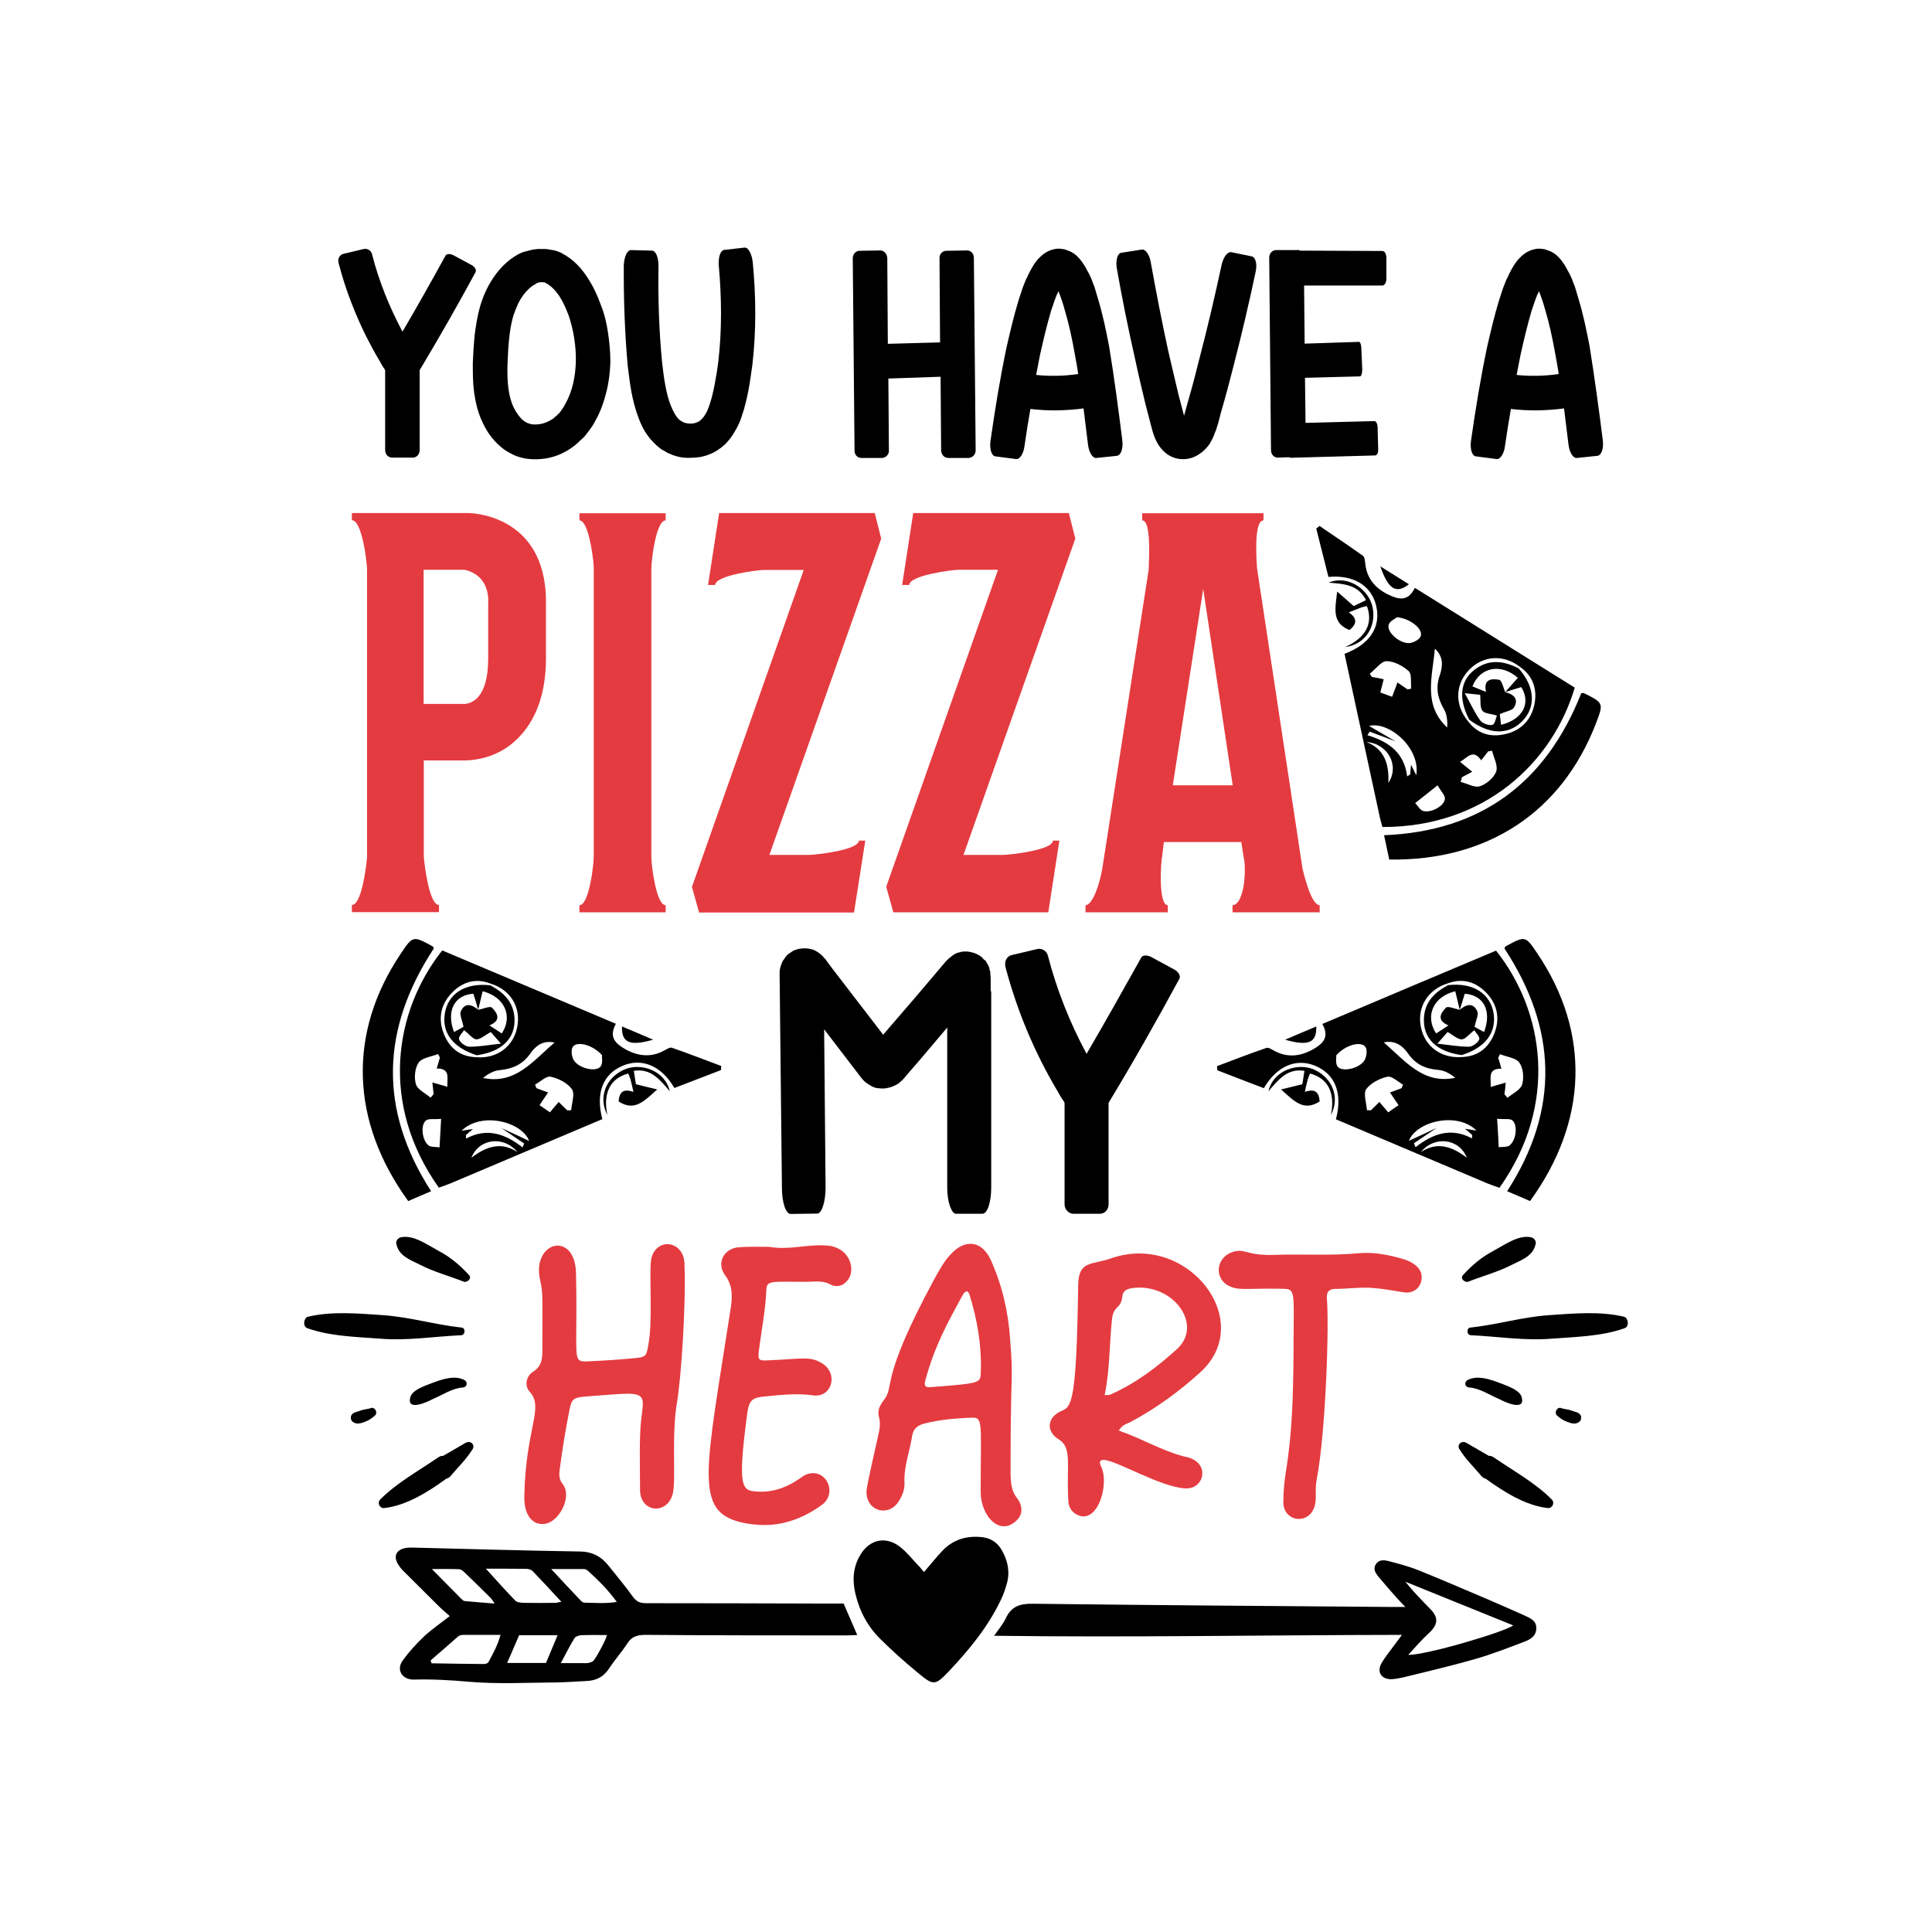 <?xml version="1.0" encoding="utf-8"?>
<!-- Generator: Adobe Illustrator 22.0.0, SVG Export Plug-In . SVG Version: 6.00 Build 0)  -->
<svg version="1.1" id="Layer_1" xmlns="http://www.w3.org/2000/svg" xmlns:xlink="http://www.w3.org/1999/xlink" x="0px" y="0px"
	 viewBox="0 0 1080 1080" style="enable-background:new 0 0 1080 1080;" xml:space="preserve">
<style type="text/css">
	.st0{fill:#E43B40;}
</style>
<g>
	<g>
		<g>
			<path d="M554.1,554.1v109.8c0,8-2.1,14.6-4.9,14.6h-14.8c-2.5,0-4.9-6.6-4.9-14.6v-89.5l-15.4,18.2l-6.6,7.6
				c-1.3,1.5-2.5,3.2-4,4.4c-1.5,1.5-3,2.1-4.4,2.7c-1.5,0.6-2.5,0.8-4.2,1.1c-1.7,0.2-3.6,0-5.1-0.2c-1.3-0.4-2.5-0.8-4-1.9
				c-1.5-0.8-2.8-1.9-4.2-3.6l-20.9-27.3l0.8,88.4c0,8-2.1,14.6-4.7,14.6l-14.8,0.2c-2.8,0-4.9-6.6-4.9-14.6l-1.3-120
				c0-3.2,1.1-5.1,1.7-6.8c0.6-0.6,1.1-1.5,1.5-2.1l1.3-1.5c0.8-0.6,1.9-1.3,2.5-1.7c0.2-0.2,0.4-0.2,0.6-0.4
				c0.4-0.2,0.8-0.4,1.5-0.6c1.1-0.4,2.1-0.6,2.5-0.6c1.7-0.2,4-0.4,7.2,0.6c1.5,0.6,3.4,1.7,5.5,3.8l0.6,0.8l0.8,0.8l1.5,2.1l3,4
				l27.7,36l18.6-21.6l16.1-19c1.5-1.7,2.8-2.7,4-3.6s2.3-1.5,3.4-1.7l0.8-0.2c0.2,0,0.4,0,0.6-0.2l1.5-0.2c0.6,0,1.7,0,2.3,0
				l0.8,0.2c0.4,0,0.6,0,1.1,0.2c1.1,0.2,3,0.8,3.6,1.3c1.3,0.6,2.3,1.3,3.4,2.7l1.1,0.8l0.8,1.5c0.2,0.2,0.6,0.8,0.8,1.5l0.4,0.8
				c0,0.4,0.2,0.8,0.2,1.3l0.4,1.1c0,0.4,0,0.8,0,1.3c0.2,1.1,0.2,2.1,0.2,3.2V554.1z"/>
			<path d="M659.3,547.1c-12.7,23.5-25.8,46.6-39.6,69.4v56.7c0,3-2.1,5.3-4.9,5.3H600c-2.5,0-4.9-2.3-4.9-5.3v-56.7l-0.6-1.1
				l-1.3-1.9l-2.3-4c-12.7-21.4-22.4-44.6-28.8-68.8c-0.8-3.2,0.6-6.1,3.4-6.8l14.4-3.4c2.5-0.6,5.3,1.1,5.9,3.8
				c4.9,19,12.3,37.5,21.6,54.8c10.4-17.8,20.5-35.8,30.5-53.7c0.6-1.5,3.2-1.7,5.7-0.4l12.9,7C658.9,543.3,660.1,545.7,659.3,547.1
				z"/>
		</g>
	</g>
	<g>
		<g>
			<path class="st0" d="M305.2,336.4V368c0,20.1-5.8,35.3-16.5,45.5c-11.6,11.2-25.9,11.6-29.5,11.6h-22.3v53.6
				c0.4,5.4,3.1,27.2,8.5,27.2v4h-48.7v-4c5.4,0,8-21,8.5-26.8V318.5c0-3.6-2.7-27.7-8.5-27.7v-4h65.2
				C261.9,286.8,305.2,286.8,305.2,336.4z M273,336.4c0-13.4-8.9-17-13.4-17.9h-22.8v75h23.2c3.6-0.4,12.9-3.1,12.9-25.4V336.4z"/>
			<path class="st0" d="M323.9,510v-4c5.4,0,8-22.3,8-27.2v-162c-0.4-6.7-3.1-25.9-8-25.9v-4h48.2v4c-5.4,0-8,22.3-8,27.2v160.7
				c0,4.9,2.7,27.2,8,27.2v4H323.9z"/>
			<path class="st0" d="M399.8,327h-4l6.2-40.2h87l3.6,14.3l-62.5,176.8H452c4,0,28.1-2.7,28.1-8h3.6l-6.3,40.2h-86.6l-4-14.3
				l62.5-177.2h-21.9C423.9,318.5,399.8,321.6,399.8,327z"/>
			<path class="st0" d="M508.3,327h-4l6.2-40.2h87l3.6,14.3l-62.5,176.8h21.9c4,0,28.1-2.7,28.1-8h3.6L586,510h-86.6l-4-14.3
				l62.5-177.2H536C532.4,318.5,508.3,321.6,508.3,327z"/>
			<path class="st0" d="M737.7,506v4h-48.7v-4c4.9,0,7.6-12.5,6.7-24.1c-0.4-1.8-1.8-11.2-1.8-11.2h-43.3l-0.9,7.6
				c-0.9,4-2.2,27.7,3.1,27.7v4h-46v-4c4,0,8-12.1,9.4-20.5l25.9-166.9c0-3.6,1.8-27.7-3.6-27.7v-4h67.8v4c-5.4,0-4,21-3.6,26.8
				l25.4,167.8C730.1,493.9,733.7,506,737.7,506z M689.1,439l-16.5-109.8l-17,109.8H689.1z"/>
		</g>
	</g>
	<g>
		<path d="M265.8,152.2c-10,18.5-20.4,36.7-31.2,54.7v44.7c0,2.3-1.7,4.2-3.8,4.2h-11.7c-2,0-3.8-1.8-3.8-4.2v-44.7l-0.5-0.8l-1-1.5
			l-1.8-3.2c-10-16.8-17.7-35.2-22.7-54.2c-0.7-2.5,0.5-4.8,2.7-5.3l11.3-2.7c2-0.5,4.2,0.8,4.7,3c3.8,15,9.7,29.5,17,43.2
			c8.2-14,16.2-28.2,24-42.4c0.5-1.2,2.5-1.3,4.5-0.3l10.2,5.5C265.5,149.2,266.5,151,265.8,152.2z"/>
		<path d="M339.9,186.1c0.8,5.3,1.3,10.7,1.3,16.4c-0.2,5.5-0.8,11-2.2,16.5s-3.2,11-6.2,16.2c-1.3,2.7-3.2,5.2-5.2,7.7
			c-0.8,1.2-2,2.3-3.2,3.3l-1.8,1.7l-1.8,1.5c-5.3,4-11.5,6.7-18.5,7.2c-3.3,0.3-7,0.2-10.5-0.7c-3.5-0.8-6.8-2.5-9.8-4.5
			c-5.8-4.2-9.7-9.7-12.2-15.2c-2.7-5.5-4-11.5-4.8-17c-0.7-5.5-0.7-11-0.7-16.2c0.2-5.2,0.5-10.2,1-15.5c0.7-5.2,1.5-10.7,3-16
			c0.8-2.7,1.8-5.5,3-8.2c1.2-2.7,2.7-5.3,4.3-7.8c3.5-5.2,7.8-9.8,13.8-13.2c1.8-1,3.7-1.7,5.5-2c0.3-0.2,0.7-0.2,1-0.3
			c1.8-0.5,3.3-0.7,4.7-0.8c0.8,0,1.3,0,2,0h1.8c0.7,0,1.5,0,2.3,0.2c0.3,0,0.7,0.2,1,0.2c2,0.2,4.5,0.8,6.8,2.2
			c6.2,3.3,10.5,8.2,13.8,13.2c3.3,5,5.7,10.2,7.5,15.3C337.9,175.4,339.1,180.7,339.9,186.1z M321.9,202.1c0.2-8.5-1.3-17.7-4-25.7
			c-1.5-4-3.2-7.8-5.3-11c-2.2-3.2-4.7-5.7-7.2-7c-0.3-0.2-0.5-0.3-0.8-0.5c-1.7-0.3-3.2-0.2-4.3,0.3c-0.5,0.3-0.8,0.5-1.3,0.8
			c-2.5,1.3-5.2,4-7.2,7c-1,1.5-2,3.2-2.7,5c-0.8,1.7-1.5,3.7-2.2,5.7c-2.3,8-2.8,17.2-3.2,26.7c-0.3,9.2,0.3,17.9,3.5,24.5
			c1.7,3.3,3.7,6,5.8,7.5c2.2,1.5,4.7,2.2,7.7,1.8c3-0.2,6-1.5,8.7-3.3l0.8-0.8l1-0.8c0.5-0.5,1.2-1.2,1.8-1.8c1-1.5,2.2-3,3-4.7
			C319.9,219.1,321.7,210.4,321.9,202.1z"/>
		<path d="M420.8,146.7c1.8,18.9,2,37.9-0.2,57.1c-0.7,4.8-1.3,9.7-2.2,14.3c-1,4.8-2,9.7-3.8,14.7c-0.8,2.7-2,5.2-3.5,7.8
			c-1.5,2.7-3.3,5.3-5.8,7.8c-2.5,2.3-5.7,4.5-9,5.7c-3.3,1.3-6.7,1.8-10.2,1.8c-3.3,0.2-6.7-0.3-10-1.5c-0.8-0.3-1.5-0.7-2.3-1
			c-0.8-0.3-1.7-0.8-2.3-1.3c-1.7-0.7-3-1.8-4.3-3c-0.7-0.5-1.2-1.2-1.8-1.7c-0.5-0.7-1.2-1.2-1.7-1.8c-1-1.3-2-2.5-2.8-3.8
			c-1.7-2.7-2.8-5.2-3.8-7.8c-4-10.3-5-20-6.2-29.5c-1.7-18.9-2.3-37.5-2.2-56.2c0.2-4.8,2-8.7,4.2-8.5l11.5,0.3
			c2.2,0,3.7,3.8,3.7,8.5c-0.3,18,0.3,36.2,2,53.9c1,8.8,2.2,17.7,5,24.5c1.3,3.3,3,6.2,4.7,7.7c0.5,0.2,0.8,0.7,1.3,0.8
			c0.3,0.2,0.5,0.3,0.8,0.5c0.2,0,0.5,0.2,0.7,0.3c1,0.3,2.3,0.5,3.5,0.5c1.3,0,2.5-0.3,3.5-0.7c0.8-0.3,1.7-0.8,2.5-1.7
			c1.7-1.5,3.3-4.3,4.5-8c1.2-3.5,2.2-7.7,3-12c0.8-4.2,1.5-8.5,2-12.8c2-17.5,1.8-35.4,0.2-53.2c-0.3-4.5,0.8-8.3,3-8.7l11.5-1.3
			C418.2,138.2,420.3,141.8,420.8,146.7z"/>
		<path d="M544.4,144.2l1,107.6c0,2.2-1.7,4-3.8,4.2h-11.5c-2.2,0-3.8-1.8-4-4l-0.3-41.4l-29.2,1l0.3,40.2c0.2,2.2-1.7,4-3.7,4.2
			h-11.7c-2.2,0-3.8-1.8-3.8-4l-1-107.6c0-2.3,1.7-4.2,3.8-4.2l11.5-0.2c2.2,0,3.8,1.8,4,4.2l0.3,48l29.2-0.8l-0.3-47
			c-0.2-2.3,1.7-4.2,3.7-4.2l11.7-0.2C542.8,140,544.4,141.8,544.4,144.2z"/>
		<path d="M627.4,246.3c0.5,4.5-0.8,8.2-3,8.5l-11.5,1.2c-2,0.3-4.2-3-4.7-7.5c-0.8-6.7-1.7-13.5-2.5-20.2
			c-9.8,1.3-19.9,1.5-29.7,0.3c-1.2,6.8-2.3,13.7-3.3,20.7c-0.5,4.3-2.7,7.7-4.8,7.3l-11.5-1.5c-2.2-0.3-3.3-4.2-2.7-8.7
			c2.5-17.4,5.3-34.9,9-52.4c2-8.7,4-17.3,6.7-26.2c0.7-2.2,1.5-4.5,2.2-6.7c0.5-1.2,0.8-2.3,1.3-3.3c0.3-0.7,0.5-1.2,0.7-1.8
			l0.5-0.8l0.5-1.2c1.8-3.8,4-7.7,6.8-10.3c2.8-2.8,6-4.3,9.7-4.7c0.8,0,1.8,0,2.7,0.2c1,0,1.8,0.3,2.7,0.7c1.7,0.5,3.2,1.3,4.7,2.5
			c2.8,2.3,5.2,6,7.2,10c0.2,0.3,0.5,0.8,0.7,1.3c0.2,0.5,0.5,1.2,0.7,1.5l0.7,1.8c0.5,1.2,0.8,2.3,1.3,3.3c0.7,2.3,1.3,4.5,2,6.8
			c2.7,8.8,4.5,17.7,6.2,26.5C622.9,211.2,625.2,228.8,627.4,246.3z M602.7,209.1c-0.5-4-1.3-7.8-2-11.8c-1.5-8.5-3.3-16.8-5.7-24.7
			c-0.5-2-1.2-4-1.8-5.8c-0.3-0.8-0.7-1.8-1-2.7l-0.5-1.3l-0.2,0.3l-0.2,0.7c-0.2,0.3-0.5,0.8-0.7,1.3c-0.3,0.8-0.7,1.8-1,2.7
			c-0.7,2-1.3,3.8-2,5.8c-2.3,7.8-4.3,16.2-6.2,24.7c-0.7,3.7-1.5,7.5-2.2,11.3C587,210.4,595,210.2,602.7,209.1z"/>
		<path d="M701.9,152c-3.7,17.5-7.8,35-12.3,52.4c-2.2,8.7-4.5,17.4-7,25.9l-1.7,6.5l-0.7,2.2c-0.3,1.2-0.7,2.2-1.2,3.2
			c-0.7,2.2-1.7,4-2.7,5.8c-2.3,3.3-5.2,5.8-8.5,7.3c-3.3,1.5-7.2,1.8-10.7,0.8c-3.5-1-6.2-3-8.5-6c-2.2-2.8-3.8-6.8-4.8-10.8
			l-3.5-13.5c-2-8.3-4-16.7-5.8-25.2c-3.8-16.7-7.2-33.7-10.2-50.6c-0.7-4.5,0.3-8.3,2.5-8.7l11.5-1.8c2-0.3,4.3,2.8,5,7.2
			c3,16.7,6.2,33.2,9.8,49.7c2,8.3,3.8,16.5,5.8,24.7l3,11.3l2-7.3c2.5-8.5,4.7-17,6.8-25.5c4.5-17.2,8.5-34.4,12.2-51.6
			c1-4.3,3.3-7.5,5.5-7l11.3,2.3C701.9,143.8,702.9,147.7,701.9,152z"/>
		<path d="M775,144.2v11.7c0,2-1,3.7-2.3,3.7H729l0.3,32.5l30.4-1c0.7,0,1.3,1.7,1.3,3.8l0.5,11.7c0,2-0.5,3.8-1.3,3.8l-30.7,0.8
			l0.3,25.2l38.5-1c1,0,1.8,1.7,1.8,3.7l0.3,11.7c0.2,2.2-0.7,3.8-1.7,3.8l-47.2,1.3c-0.2,0-0.5,0-0.7-0.3l-6.5,0.2
			c-2.2,0-3.8-1.8-3.8-4.2l-1-107.6c0-2.3,1.7-4.2,3.8-4.2H725c0.7-0.2,1.2,0,1.8,0.3l46,0.2C774,140.3,775,142,775,144.2z"/>
		<path d="M896,246.3c0.5,4.5-0.8,8.2-3,8.5l-11.5,1.2c-2,0.3-4.2-3-4.7-7.5c-0.8-6.7-1.7-13.5-2.5-20.2c-9.8,1.3-19.9,1.5-29.7,0.3
			c-1.2,6.8-2.3,13.7-3.3,20.7c-0.5,4.3-2.7,7.7-4.8,7.3l-11.5-1.5c-2.2-0.3-3.3-4.2-2.7-8.7c2.5-17.4,5.3-34.9,9-52.4
			c2-8.7,4-17.3,6.7-26.2c0.7-2.2,1.5-4.5,2.2-6.7c0.5-1.2,0.8-2.3,1.3-3.3c0.3-0.7,0.5-1.2,0.7-1.8l0.5-0.8l0.5-1.2
			c1.8-3.8,4-7.7,6.8-10.3c2.8-2.8,6-4.3,9.7-4.7c0.8,0,1.8,0,2.7,0.2c1,0,1.8,0.3,2.7,0.7c1.7,0.5,3.2,1.3,4.7,2.5
			c2.8,2.3,5.2,6,7.2,10c0.2,0.3,0.5,0.8,0.7,1.3c0.2,0.5,0.5,1.2,0.7,1.5l0.7,1.8c0.5,1.2,0.8,2.3,1.3,3.3c0.7,2.3,1.3,4.5,2,6.8
			c2.7,8.8,4.5,17.7,6.2,26.5C891.4,211.2,893.8,228.8,896,246.3z M871.3,209.1c-0.5-4-1.3-7.8-2-11.8c-1.5-8.5-3.3-16.8-5.7-24.7
			c-0.5-2-1.2-4-1.8-5.8c-0.3-0.8-0.7-1.8-1-2.7l-0.5-1.3l-0.2,0.3l-0.2,0.7c-0.2,0.3-0.5,0.8-0.7,1.3c-0.3,0.8-0.7,1.8-1,2.7
			c-0.7,2-1.3,3.8-2,5.8c-2.3,7.8-4.3,16.2-6.2,24.7c-0.7,3.7-1.5,7.5-2.2,11.3C855.6,210.4,863.6,210.2,871.3,209.1z"/>
	</g>
	<g>
		<path d="M772.8,462.3c-0.7-2.5-1.4-4.8-1.8-7c-6.5-30-12.9-59.9-19.4-89.8c14-5.3,20.3-14.7,17.8-26.4
			c-2.5-11.5-12.4-17.9-26.8-16.6c-2.2-8.9-4.5-18-6.8-27c0.6-0.5,1.2-1,1.8-1.5c8.1,5.5,16.3,11,24.3,16.7c1,0.7,1.1,2.9,1.3,4.5
			c0.9,8.2,5.6,13.6,12.7,17.1c5.7,2.8,11.2,4.3,15-3.7c30.1,18.8,59.8,37.3,89.4,55.8C867.9,426.1,830.1,462.4,772.8,462.3z
			 M788.8,427.5c0.8,1.7,1.7,3.4,2.9,5.9c2.5-15.3-15.3-30.4-26.4-27.6c4.8,2.8,9.8,5.7,14.8,8.6c-4.8-1.8-9.6-3.6-14.4-5.4
			c-0.4,0.7-0.9,1.3-1.3,2c11.6,3.5,20.6,9.6,22.2,23c0.6-0.4,1.1-0.7,1.7-1.1C788.4,431.1,788.6,429.3,788.8,427.5z M849.7,372.8
			c-9.3-7.2-20.9-6.4-28.7,1.9c-7.6,8.1-7.8,19.4-0.5,28.3c5.3,7.1,12.4,9.3,20.8,7.4c9.1-2,14.7-8,16.5-16.9
			C859.4,385.3,857,377.9,849.7,372.8z M817.2,434.5c-0.2,0.9-0.4,1.7-0.7,2.6c3.7,0.9,7.8,3.4,10.8,2.4c3.7-1.2,7.9-4.8,9.1-8.3
			c1.1-3.2-1.4-7.6-2.3-11.5c-0.7,0.1-1.5,0.2-2.2,0.3c-1.2,1.6-2.5,3.2-3.9,5c-4.5-6.5-7.6-1.6-11.8,0.9c2.4,2,4.3,3.5,6.8,5.5
			C820.7,432.6,819,433.5,817.2,434.5z M765.7,376.6c0.4,0.6,0.8,1.2,1.2,1.8c2.2,0.4,4.4,0.8,6.6,1.3c-0.6,2.4-1.2,4.6-1.9,7.4
			c2.3,0.8,4.3,1.6,6.6,2.4c1.1-2.9,2-5.3,3-8c2.1,1.5,3.9,2.7,5.7,3.9c0.7-0.2,1.4-0.3,2-0.5c-0.4-3.3,0.4-8-1.4-9.7
			c-3.3-3-8.2-5.6-12.5-5.6C772,369.7,768.9,374.2,765.7,376.6z M781,345c-0.9,0.8-4.1,2.1-4.7,4.2c-1.3,3.9,5.6,10.3,11.2,10.3
			c2.3,0,6-1.9,6.7-3.9C795.6,351.8,788.8,345.9,781,345z M802.1,362.6c-1.4,15.8-6.7,31.5,6.9,44.1c0.2-3.6-0.1-7.3-1.8-10.2
			c-3.6-6.2-4.8-12.1-2.3-19.2C806.4,372.7,807.2,367.3,802.1,362.6z M803.6,439c-5.1,4.1-8.8,7-12.5,9.9c1.5,1.6,2.8,4.1,4.6,4.5
			c4.8,1.1,12-3.2,12-7C807.8,444.6,805.8,442.7,803.6,439z M763.9,414.8c9.7,3.9,12.7,11.7,12.2,22.9
			C782.7,427.6,775.4,415.6,763.9,414.8z"/>
		<path d="M776.6,480.5c-1-4.6-1.9-8.9-2.9-13.6c54.3-2.2,90.5-29.5,110.2-79.3c0.5-0.1,1-0.3,1.4-0.2c11.2,5.6,11.2,5.6,6.8,17.1
			C873,453.9,831.7,481.3,776.6,480.5z"/>
		<path d="M751.9,361.7c11.4-5,15.9-13.1,12.2-22.9c-1,0.3-2.1,0.4-3.2,0.8c-2.1,0.8-4.2,1.7-6.9,2.7c5.1,3.6,4.3,6.7,0.4,9.9
			c-9.9-3.9-8.1-11.6-6.9-21.5c3.6,3.2,6.1,5.3,9.2,8.1c1.1-0.5,3.8-1.8,6.9-3.3c-4.3-8.7-12.3-9.1-20.9-9.8
			c11-4.6,22.9,4,24.7,14.3C769.3,350.8,762.8,360.4,751.9,361.7z"/>
		<path d="M771.6,316.6c6.2,3.9,11.1,6.9,16,10C780.5,332.1,776.1,329.6,771.6,316.6z"/>
		<path d="M821.3,402.3c-6.6-12.7-4.9-23.3,5-29.3c7.6-4.7,15.2-3.1,22.6,0.6c9.4,10.5,9.9,22.2,1.4,30.2
			C842.5,411,832.2,410.5,821.3,402.3z M841.4,386.9c2.4-2.7,4.7-5.3,7.1-8c-9.5-8.3-21.2-6-25.4,4.8c2.3,0.9,4.5,1.8,7.6,3.1
			c-1.7-7.4,3.4-7.5,7.3-6.8C839.5,380.2,840.4,384.5,841.4,386.9c4.7,1.2,7.7,3.7,5,8.5c-1,1.8-4.5,2.2-8,3.8
			c0.1,0.7,0.4,3.3,0.7,6c12.3-3.1,16.8-12.2,11.3-21.1C847.4,385,844.4,385.9,841.4,386.9z M836.8,400c-3.7-1.1-7.1-1.1-8.2-2.8
			c-1.4-2-0.8-5.3-1.2-8.8c-1.1-0.1-3.5-0.4-8.6-0.9c3.5,6.3,5.7,11.2,8.8,15.4c1.2,1.6,4.8,2.8,6.7,2.3
			C835.7,404.8,836.2,401.3,836.8,400z"/>
	</g>
	<g>
		<path d="M838.2,664c-2.5-0.9-4.7-1.6-6.8-2.5c-28.2-11.9-56.5-23.9-84.6-35.8c3.8-14.5-0.4-25.1-11.3-29.8
			c-10.8-4.6-21.7-0.1-29,12.4c-8.6-3.3-17.3-6.6-26-10c-0.1-0.8-0.1-1.5-0.2-2.3c9.2-3.5,18.3-7,27.6-10.2c1.2-0.4,3,0.8,4.4,1.6
			c7.2,3.9,14.3,3.2,21.3-0.6c5.6-3.1,9.9-6.7,5.6-14.4c32.7-13.8,64.9-27.5,97.1-41C863.3,565.4,871.3,617.3,838.2,664z M819,631
			c1.9,0.3,3.8,0.6,6.4,1c-11.1-10.9-33.7-5-37.8,5.7c5-2.3,10.3-4.7,15.5-7.2c-4.2,2.9-8.5,5.7-12.7,8.6c0.3,0.7,0.6,1.5,0.9,2.2
			c9.6-7.5,19.7-11.3,31.6-4.9c0-0.7,0-1.3,0-2C821.7,633.3,820.3,632.1,819,631z M809.3,549.7c-11.2,3.5-17.3,13.4-15,24.5
			c2.2,10.9,11.4,17.5,22.8,16.7c8.8-0.3,14.8-4.8,18.1-12.8c3.5-8.6,1.9-16.7-4.4-23.2C825,548.9,817.7,546.6,809.3,549.7z
			 M841,611.7c0.6,0.7,1.1,1.3,1.7,2c2.9-2.5,7.3-4.4,8.2-7.5c1.1-3.7,0.6-9.2-1.6-12.2c-1.9-2.7-7.1-3.2-10.8-4.7
			c-0.3,0.7-0.7,1.3-1,2c0.6,1.9,1.2,3.8,1.8,6.1c-7.9-0.1-5.7,5.3-6,10.2c3-0.9,5.4-1.5,8.4-2.4C841.5,607.8,841.3,609.7,841,611.7
			z M764.1,620.6c0.7,0,1.5,0,2.2,0.1c1.6-1.6,3.2-3.1,4.8-4.7c1.6,1.9,3.1,3.7,4.9,5.8c2-1.4,3.8-2.6,5.8-4
			c-1.8-2.6-3.2-4.7-4.8-7.1c2.4-0.9,4.5-1.7,6.5-2.4c0.3-0.7,0.5-1.3,0.8-2c-2.9-1.6-6.3-5-8.8-4.4c-4.3,1-9.3,3.5-11.8,7
			C762,611.4,763.9,616.6,764.1,620.6z M747,589.9c0.1,1.2-0.6,4.5,0.7,6.3c2.4,3.2,11.7,1.3,14.9-3.2c1.3-1.9,1.9-6,0.7-7.7
			C761,581.8,752.2,584,747,589.9z M773.5,582.7c12.1,10.3,21.9,23.6,40,19.8c-2.8-2.3-6-4.1-9.4-4.4c-7.2-0.6-12.7-3-17-9.2
			C784.3,585,780.3,581.3,773.5,582.7z M836.9,625.4c0.4,6.5,0.7,11.2,0.9,15.9c2.2-0.3,5,0.1,6.3-1.2c3.7-3.3,4.3-11.6,1.2-13.9
			C843.9,625.2,841.2,625.8,836.9,625.4z M794.3,644c8.7-5.7,16.8-3.6,25.7,3.2C815.5,636,801.5,635,794.3,644z"/>
		<path d="M855.3,671.4c-4.3-1.9-8.3-3.6-12.8-5.5c29.5-45.7,27.9-90.9-1.5-135.7c0.2-0.4,0.3-1,0.7-1.2c11-6,11-6,17.9,4.3
			C889.1,577.3,887.7,626.8,855.3,671.4z"/>
		<path d="M744,623.3c2.5-12.2-1.5-20.5-11.7-23.2c-0.4,1-0.9,2-1.2,3.1c-0.6,2.2-1.1,4.4-1.7,7.2c5.9-2.1,7.9,0.3,8.3,5.3
			c-8.9,5.8-14.2-0.1-21.6-6.7c4.7-1.1,7.8-1.9,11.9-2.9c0.2-1.2,0.7-4.1,1.2-7.5c-9.6-1.5-14.5,4.9-20.1,11.4
			c2.5-11.6,16.5-16.4,25.9-11.9C745,602.8,749.1,613.6,744,623.3z"/>
		<path d="M718.4,581.2c6.7-2.9,12-5.1,17.4-7.4C736.1,582.8,731.6,585,718.4,581.2z"/>
		<path d="M817.1,589.8c-14.2-1.9-21.8-9.4-21.1-21c0.6-8.9,6.1-14.2,13.5-18.1c14-1.6,23.8,4.7,25.5,16.2
			C836.4,577.6,830.1,585.7,817.1,589.8z M816,564.5c-0.8-3.5-1.7-6.9-2.5-10.4c-12.3,3-17.1,13.8-10.7,23.6
			c2.1-1.3,4.1-2.7,6.9-4.5c-7-2.9-4.2-7-1.4-9.9C809.4,562.2,813.4,564,816,564.5c3.6-3.1,7.5-4.2,9.8,0.8c0.9,1.9-0.8,5-1.5,8.7
			c0.6,0.4,2.9,1.6,5.3,2.9c4.5-11.9-0.3-20.7-10.8-21.4C817.9,558.5,817,561.5,816,564.5z M824.1,575.9c-3,2.4-5,5.1-7,5.1
			c-2.4,0-4.8-2.4-7.9-4.1c-0.8,0.9-2.3,2.7-5.7,6.5c7.2,0.8,12.5,1.8,17.7,1.7c2,0,5.1-2.3,5.7-4.1
			C827.4,579.5,824.8,577.1,824.1,575.9z"/>
	</g>
	<g>
		<path d="M247.2,531.3c32.1,13.6,64.4,27.2,97.1,41c-4.3,7.7,0.1,11.3,5.6,14.4c7,3.8,14.1,4.5,21.3,0.6c1.4-0.7,3.2-2,4.4-1.6
			c9.3,3.2,18.4,6.8,27.6,10.2c-0.1,0.8-0.1,1.5-0.2,2.3c-8.7,3.3-17.4,6.7-26,10c-7.3-12.5-18.2-17-29-12.4
			c-11,4.7-15.1,15.3-11.3,29.8c-28.2,11.9-56.4,23.9-84.6,35.8c-2.1,0.9-4.3,1.6-6.8,2.5C212.2,617.3,220.2,565.4,247.2,531.3z
			 M260.5,634.5c0,0.7,0,1.3,0,2c11.9-6.4,22.1-2.5,31.6,4.9c0.3-0.7,0.6-1.5,0.9-2.2c-4.2-2.9-8.5-5.7-12.7-8.6
			c5.3,2.4,10.5,4.8,15.5,7.2c-4.1-10.8-26.7-16.6-37.8-5.7c2.7-0.4,4.6-0.7,6.4-1C263.2,632.1,261.8,633.3,260.5,634.5z M252.6,555
			c-6.3,6.5-7.9,14.6-4.4,23.2c3.3,8,9.2,12.5,18.1,12.8c11.4,0.9,20.6-5.8,22.8-16.7c2.3-11.2-3.7-21.1-15-24.5
			C265.8,546.6,258.5,548.9,252.6,555z M241.7,605.1c3,0.9,5.4,1.5,8.4,2.4c-0.3-4.8,1.9-10.3-6-10.2c0.7-2.2,1.3-4.2,1.8-6.1
			c-0.3-0.7-0.7-1.3-1-2c-3.7,1.5-8.8,2-10.8,4.7c-2.2,3.1-2.7,8.5-1.6,12.2c0.9,3,5.3,5,8.2,7.5c0.6-0.7,1.1-1.3,1.7-2
			C242.2,609.7,242,607.8,241.7,605.1z M319.7,608.9c-2.4-3.5-7.4-6-11.8-7c-2.5-0.6-5.8,2.8-8.8,4.4c0.3,0.7,0.5,1.3,0.8,2
			c2,0.8,4.1,1.5,6.5,2.4c-1.7,2.5-3.1,4.5-4.8,7.1c2,1.4,3.8,2.6,5.8,4c1.8-2.1,3.3-3.9,4.9-5.8c1.6,1.6,3.2,3.1,4.8,4.7
			c0.7,0,1.5,0,2.2-0.1C319.6,616.6,321.5,611.4,319.7,608.9z M320.2,585.2c-1.2,1.7-0.6,5.8,0.7,7.7c3.2,4.6,12.5,6.5,14.9,3.2
			c1.3-1.8,0.6-5.1,0.7-6.3C331.3,584,322.5,581.8,320.2,585.2z M296.4,589c-4.3,6.1-9.9,8.5-17,9.2c-3.4,0.3-6.6,2.1-9.4,4.4
			c18.1,3.8,27.9-9.5,40-19.8C303.2,581.3,299.2,585,296.4,589z M238.2,626.3c-3.1,2.3-2.5,10.6,1.2,13.9c1.4,1.2,4.2,0.8,6.3,1.2
			c0.3-4.7,0.5-9.4,0.9-15.9C242.3,625.8,239.6,625.2,238.2,626.3z M263.5,647.2c8.9-6.8,17-8.9,25.7-3.2
			C282,635,268,636,263.5,647.2z"/>
		<path d="M228.2,671.4c4.3-1.9,8.3-3.6,12.8-5.5c-29.5-45.7-27.9-90.9,1.5-135.7c-0.2-0.4-0.3-1-0.7-1.2c-11-6-11-6-17.9,4.3
			C194.4,577.3,195.8,626.8,228.2,671.4z"/>
		<path d="M339.5,623.3c-2.5-12.2,1.5-20.5,11.7-23.2c0.4,1,0.9,2,1.2,3.1c0.6,2.2,1.1,4.4,1.7,7.2c-5.9-2.1-7.9,0.3-8.3,5.3
			c8.9,5.8,14.2-0.1,21.6-6.7c-4.7-1.1-7.8-1.9-11.9-2.9c-0.2-1.2-0.7-4.1-1.2-7.5c9.6-1.5,14.5,4.9,20.1,11.4
			c-2.5-11.6-16.5-16.4-25.9-11.9C338.5,602.8,334.4,613.6,339.5,623.3z"/>
		<path d="M365.1,581.2c-6.7-2.9-12-5.1-17.4-7.4C347.4,582.8,351.9,585,365.1,581.2z"/>
		<path d="M248.6,567c1.6-11.6,11.5-17.8,25.5-16.2c7.3,3.9,12.9,9.2,13.5,18.1c0.7,11.5-6.9,19-21.1,21
			C253.4,585.7,247.1,577.6,248.6,567z M264.6,555.5c-10.5,0.7-15.3,9.5-10.8,21.4c2.4-1.3,4.7-2.5,5.3-2.9
			c-0.7-3.7-2.3-6.8-1.5-8.7c2.3-5,6.1-3.9,9.7-0.8c2.7-0.5,6.7-2.3,7.7-1.2c2.8,2.8,5.7,7-1.4,9.9c2.8,1.8,4.9,3.2,6.9,4.5
			c6.4-9.7,1.5-20.5-10.7-23.6c-0.8,3.5-1.7,6.9-2.5,10.4C266.5,561.5,265.6,558.5,264.6,555.5z M256.6,581c0.7,1.9,3.7,4.1,5.7,4.1
			c5.2,0.1,10.5-0.9,17.7-1.7c-3.4-3.9-4.9-5.7-5.7-6.5c-3.1,1.7-5.5,4-7.9,4.1c-2,0-3.9-2.8-7-5.1
			C258.7,577.1,256.1,579.5,256.6,581z"/>
	</g>
	<g>
		<g>
			<path class="st0" d="M293.1,836c0.8-37.7,11.1-49,3.1-57.9c-3.1-3.3-2.3-8.9,2.1-11.5c4.7-3.1,4.9-7.4,4.9-12.2
				c0-28.4,0.4-31.9-1.2-38.5c-2.9-12.1,3.5-19.6,9.7-19.6c5.1,0,10.3,4.9,10.3,16.1c0.2,7,0.2,14,0.2,20.8
				c0,27.4-1.4,28.2,6.6,27.8c9.1-0.4,18.1-1,27.2-1.9c5.1-0.6,5.4-1.4,6.4-7.2c2.5-13.2,0.6-35.6,1.4-46.1
				c0.4-6.8,4.9-10.3,9.3-10.3c4.5,0,9.1,3.7,9.5,10.3c1,24.3-1.9,64.5-4.1,77.8c-3.3,18.7-0.4,44.1-2.5,51.7c-1.6,5.6-5.6,8-9.3,8
				c-4.5,0-8.6-3.5-8.9-9.7c0-11.1-0.6-29,0.6-39.9c1.4-11.3,2.7-14.6-7.8-14.6c-4.9,0-12.4,0.8-23.7,1.6c-6.4,0.6-7.4,1.4-8.6,7.6
				c-2.3,11.5-4.1,22.9-5.6,34.4c-0.2,2.7,0.2,4.9,1.9,7c4.9,6.2-0.8,18.7-8,21.6C300.3,853.7,292.7,849.8,293.1,836z"/>
			<path class="st0" d="M408.6,730.5c0.8-6.2,1-11.9-3.3-17.7c-5.1-7-0.4-15.2,8-15.6c5.6-0.4,10.9-0.2,16.5-0.2
				c2.7,0.4,5.1,0.6,7.6,0.6c8,0,15.9-1.9,23.9-1.4c13.8,0.4,17.5,13.8,12.4,19.6c-1.6,2.1-3.7,3.1-6,3.1c-1,0-2.5-0.2-3.7-1
				c-3.7-1.9-7.4-1.6-11.3-1.4c-20.2,0.2-23.9-1.2-24.3,4.1c-0.4,11.5-2.7,22.7-4.1,33.8c-0.8,6-0.4,6.4,5.8,6c9.5-0.4,15-1,18.9-1
				c3.7,0,6.4,0.4,9.5,2.1c10.9,5.6,6.6,20.2-4.1,18.5c-2.9-0.4-6-0.6-8.9-0.6c-6,0-11.7,0.6-17.5,1.2c-7.4,0.6-9.3,1.9-10.3,9.7
				c-5.6,42-2.9,43,5.6,43.5c14.2,1,24.1-7.8,26.4-9.1c1.6-0.8,3.3-1.2,4.9-1.2c8,0,12.8,11.1,5.4,17.3c-9.3,7-20.6,11.7-32.3,11.7
				c-4.1,0-8.6-0.4-13-1.4C387.8,844.8,394.2,823.6,408.6,730.5z"/>
			<path class="st0" d="M493.7,844.4c-4.9,0-9.7-4.1-9.3-11.1c0.4-4.3,5.4-25.7,6.4-30.3c0.8-3.5,1.6-7,0.6-10.7
				c-1-3.5,0.2-6.4,2.3-9.1c7.4-9.5-3.3-9.1,28.8-68.6c2.9-5.1,5.6-10.3,9.9-14.4c3.3-3.3,6.8-4.9,10.1-4.9c4.5,0,8.6,3.1,11.3,8.9
				c6.4,14.2,9.9,29.2,10.9,44.9c1.9,25.3,0.2,10.3,0.2,75c0.2,4.7,0.4,9.3,3.5,13.2c3.9,5.1,3.3,10.1-1.2,13.6
				c-2.1,1.6-3.9,2.3-6,2.3c-6.8,0-13-8.9-13-19.4c0-43.2,1.9-41.6-7.6-41.2c-8.2,0.4-16.3,1.2-24.3,3.3c-3.5,1-5.8,2.9-6.4,6.8
				c-1.4,8.9-4.7,17.1-4.3,26.2c0.2,3.7-1.2,7.2-3.3,10.5C500.1,842.8,497,844.4,493.7,844.4z M520.7,775.4
				c29.4-2.3,27.2-2.3,27.6-9.3c0.4-14.6-2.1-28.8-6.4-42.6c-0.2-0.6-0.8-1.2-1-1.6c-1.4,0-1.9,0.8-2.5,1.6
				c-9.3,16.9-15.9,29.2-21,47.6C516.3,774.8,517.2,775.8,520.7,775.4z"/>
			<path class="st0" d="M593.2,788.8c5.8-2.3,8.6-4.5,9.5-70.2c0.2-14.2,7.4-11.3,18.5-15.2c5.4-1.9,10.7-2.7,15.7-2.7
				c35.2,0,61.8,41,34.2,66.3c-12.2,11.1-25.3,20.6-39.7,28.2c-1.9,0.8-4.1,1.4-6,4.5c12.6,4.3,23.7,11.1,36.2,14.4
				c1.6,0.4,3.3,0.6,4.7,1.4c9.9,4.3,6.2,17.3-3.9,16.5c-14-0.8-38.7-15.9-45.5-15.9c-2.1,0-2.7,1.2-1.2,4.1
				c4.1,8.9-1.2,29-11.1,27.4c-4.1-0.8-7.2-3.9-7.4-8.6c-1.2-19.8,2.3-29.4-5.1-34.2C584.5,800.3,585.3,792.3,593.2,788.8z
				 M617.5,779.9c2.1-0.2,2.5,0,2.9-0.2c14.2-6.2,26.4-15.4,37.7-25.7c14.6-13.6-2.3-36.7-24.7-34c-3.1,0.4-5.6,1.2-6,4.7
				c-0.8,7.4-4.9,4.7-5.8,12.8C620.1,751.5,620.5,765.5,617.5,779.9z"/>
			<path class="st0" d="M688.7,700c1.6-0.6,2.9-0.8,4.1-0.8c4.1,0,6.8,2.7,19.4,2.3c16.1-0.6,31.9,0.6,48-1c8.2-0.6,16.3,1,24.1,3.3
				c6.4,1.9,11.9,6,10.1,12.6c-1,4.1-4.9,6.8-9.7,6c-6.2-1-12.2-2.1-18.3-2.5c-6.6-0.4-13.4,0.6-20,0.6c-3.3,0-4.9,1.6-4.7,5.1
				c1.4,15-0.6,75-5.6,101.1c-1.2,6.4,0,10.3-1,14.4c-1.2,5.4-5.1,8-9.1,8c-4.3,0-8.9-3.5-8.6-9.9c0-5.6,0.6-11.1,1.4-16.5
				c3.7-22,4.1-44.3,4.3-66.5c0-37.7,1.9-35.6-8.6-35.8c-16.3-0.2-21.4,0.8-25.7-0.8C678.4,716.1,679.2,703.3,688.7,700z"/>
		</g>
	</g>
	<g>
		<g>
			<path d="M845.4,706.9c-7.9,4.1-16.3,6.3-24.5,9.5c-1.9,0.9-4.8-1.7-3.2-3.5c5.3-5.8,10.7-10.3,17.2-13.7
				c6.5-3.5,13.8-8.9,20.8-7.6c2,0.4,3.4,2.3,2.6,4.3C856.9,701.9,851,704.2,845.4,706.9z"/>
			<path d="M822.2,742.1c14.6-1.6,28.5-5.8,43.4-6.9c13.7-0.9,28.7-2.4,42.4,0.9c2.4,0.9,2.8,5.6,0.1,6.4c-12.6,4.5-27,4.8-40.3,5.8
				c-15.8,1.3-30.1-1.2-45.6-1.9C819.7,746.3,819.7,742,822.2,742.1z"/>
			<path d="M850.8,781.9c1.3,7-10.4,1.5-12.7,0.2c-5.5-2.3-11.1-6.2-17-6.5c-2.5-0.4-2.4-3-1-4c5.2-2.9,11.6-0.9,16.7,0.9
				C840.9,774.2,850.5,776.8,850.8,781.9z"/>
			<path d="M872.3,787c2,0.8,4.1,0.7,6.1,1.5c1.6,0.7,4.5,0.8,5.4,3.1c0.2,1.3,0,2.5-1,3.2c-2,1.7-4.8,0.8-6.8,0
				c-2.4-0.9-3.9-2-5.7-3.6C868.8,789.8,870.2,786.7,872.3,787z"/>
			<path d="M819.8,806.6c4.2,2.4,8.4,4.9,12.6,7.3c0.9-0.3,2,0.4,2.8,0.9c10.9,7.5,23.5,14.4,32.4,23.6c1.7,2-0.1,5-2.5,4.6
				c-12.4-1.4-24.5-9.1-34.6-16.4c-0.8-0.1-2-0.8-3-2.2c-3.8-4.5-8.1-8.6-11.4-13.9C814,808.1,816.7,804.8,819.8,806.6z"/>
		</g>
		<g>
			<path d="M234.6,706.9c7.9,4.1,16.3,6.3,24.5,9.5c1.9,0.9,4.8-1.7,3.2-3.5c-5.3-5.8-10.7-10.3-17.2-13.7
				c-6.5-3.5-13.8-8.9-20.8-7.6c-2,0.4-3.4,2.3-2.6,4.3C223.1,701.9,229,704.2,234.6,706.9z"/>
			<path d="M257.8,742.1c-14.6-1.6-28.5-5.8-43.4-6.9c-13.7-0.9-28.7-2.4-42.4,0.9c-2.4,0.9-2.8,5.6-0.1,6.4
				c12.6,4.5,27,4.8,40.3,5.8c15.8,1.3,30.1-1.2,45.6-1.9C260.3,746.3,260.3,742,257.8,742.1z"/>
			<path d="M229.2,781.9c-1.3,7,10.4,1.5,12.7,0.2c5.5-2.3,11.1-6.2,17-6.5c2.5-0.4,2.4-3,1-4c-5.2-2.9-11.6-0.9-16.7,0.9
				C239.1,774.2,229.5,776.8,229.2,781.9z"/>
			<path d="M207.7,787c-2,0.8-4.1,0.7-6.1,1.5c-1.6,0.7-4.5,0.8-5.4,3.1c-0.2,1.3,0,2.5,1,3.2c2,1.7,4.8,0.8,6.8,0
				c2.4-0.9,3.9-2,5.7-3.6C211.2,789.8,209.8,786.7,207.7,787z"/>
			<path d="M260.2,806.6c-4.2,2.4-8.4,4.9-12.6,7.3c-0.9-0.3-2,0.4-2.8,0.9c-10.9,7.5-23.5,14.4-32.4,23.6c-1.7,2,0.1,5,2.5,4.6
				c12.4-1.4,24.5-9.1,34.6-16.4c0.8-0.1,2-0.8,3-2.2c3.8-4.5,8.1-8.6,11.4-13.9C266,808.1,263.3,804.8,260.2,806.6z"/>
		</g>
	</g>
	<g>
		<path d="M471.6,896.4c2.6,6,4.9,11.4,7.6,17.6c-2.6,0.1-4.7,0.2-6.8,0.2c-37.2,0-74.4,0-111.6-0.3c-4.5,0-7.7,0.9-10.2,4.9
			c-3.1,4.8-7,9.1-10.2,14c-3.1,4.7-7.3,6.7-12.6,6.9c-5.8,0.3-11.5,0.7-17.3,0.8c-16.2,0.1-32.3,1-48.5-0.4
			c-10.2-0.9-20.4-1.5-30.7-1.2c-6.4,0.1-10.1-5.4-6.1-10.8c3.5-4.8,7.5-9.2,11.8-13.3c4.3-4,9.3-7.4,14.4-11.4
			c-1.9-1.7-3.8-3.3-5.6-5c-6.7-6.7-13.5-13.4-20.2-20.1c-0.9-0.9-1.8-1.9-2.5-3c-3.7-5.1-1.8-9.4,4.6-10.1c0.9-0.1,1.9-0.1,2.8-0.1
			c31.2,0.8,62.5,1.7,93.7,2.2c7,0.1,12.1,2.9,16.2,8.2c4.5,5.7,9.2,11.2,13.4,17.1c2,2.8,4.1,3.6,7.4,3.6c32.9,0,65.9,0.1,98.8,0.2
			C463.8,896.4,467.6,896.4,471.6,896.4z M271.6,876.9c5.8,6.3,11,12.3,16.5,17.9c1,1,3.1,1.1,4.6,1.2c5.9,0.1,11.9,0.1,17.8,0
			c1,0,1.9-0.4,3.3-0.6c-5.6-6-10.7-11.6-16-17.1c-0.8-0.8-2.3-1.3-3.4-1.3C286.9,876.9,279.3,876.9,271.6,876.9z M240.7,928.2
			c0.2,0.5,0.4,1.1,0.6,1.6c9.8,0.2,19.5,0.3,29.3,0.4c0.8,0,2.1-0.4,2.4-1c2.5-4.6,5.1-9.2,6.8-15.3c-7.5,0-14,0-20.5,0
			c-1.1,0-2.4,0.2-3.1,0.8C251.1,919.2,245.9,923.7,240.7,928.2z M308.1,877.1c5.9,6.3,11.2,12.1,16.7,17.8c0.5,0.5,1.3,1,1.9,1
			c5.8,0.1,11.6,0.6,18.1-0.4c-4.9-6.8-10.3-12.1-15.9-17.2c-0.6-0.6-1.6-1.2-2.4-1.2C320.7,877.1,314.8,877.1,308.1,877.1z
			 M290.2,914.1c-2.2,5.1-4.4,10.1-6.7,15.5c7.7,0,14.8,0,21.7,0c2.2-5.3,4.3-10.2,6.5-15.5C304.1,914.1,297.3,914.1,290.2,914.1z
			 M241.4,877.1c6.1,6.1,11.2,11.4,16.5,16.7c0.5,0.5,1.2,1.1,1.8,1.2c5.2,0.5,10.5,0.9,16.8,1.4c-1.2-1.7-1.5-2.3-1.9-2.8
			c-5-5-10-9.9-15.1-14.8c-0.8-0.7-1.8-1.6-2.8-1.6C252,877,247.2,877.1,241.4,877.1z M313.5,929.7c4.8,0,8.5,0,12.2,0
			c1.1,0,2.2,0.1,3.3-0.1c0.9-0.2,1.8-0.5,2.5-1c1.4-1.1,7.3-12,7.8-14.6c-4.9,0-9.7-0.1-14.5,0.1c-1.3,0.1-3.1,0.7-3.7,1.7
			C318.5,920,316.3,924.5,313.5,929.7z"/>
		<path d="M783.7,913.9c-76.5,0.1-151.7,1.5-228,0.5c2.6-3.7,5-6.5,6.5-9.7c3.1-6.7,7.9-8.3,15.1-8.2c66.8,0.8,133.7,1.3,200.5,1.8
			c2.1,0,4.3,0,7.8,0c-2.3-2.4-3.7-3.8-5-5.3c-3.4-3.9-6.9-7.8-10.2-11.8c-1.5-1.9-2.9-4.1-1.4-6.6c1.6-2.8,4.5-2.6,7-2
			c5.7,1.5,11.5,3,17,5.2c11.9,4.8,23.7,9.9,35.5,14.9c8,3.4,16,6.9,24,10.5c3,1.4,6.4,2.8,6.3,7c0,4.3-3.2,6.2-6.6,7.5
			c-9.2,3.5-18.4,7.1-27.9,9.8c-13.2,3.8-26.7,6.9-40,10.2c-2.2,0.5-4.4,0.9-6.6,1c-5.6,0-8.2-4.1-5.4-9c2-3.5,4.7-6.7,7.1-10
			C780.6,918.1,781.8,916.5,783.7,913.9z M787.2,925.1c10.3,0.1,54.1-12.9,58.7-16.5c-20.3-8.2-40.3-16.3-60.3-24.4
			c4.4,5.5,9.2,10.4,14,15.3c4.6,4.7,4.3,8.6-0.6,13.2C794.8,916.5,791.1,920.9,787.2,925.1z"/>
		<path d="M516.5,878.8c3.8-4.4,6.9-8.3,10.3-11.9c6.1-6.4,13.7-8.6,22.4-7.6c5,0.6,8.7,3.3,11,7.6c3.3,5.9,4.5,12.2,2.5,18.8
			c-0.8,2.8-1.8,5.7-3.1,8.4c-7.2,15.3-17.9,28.2-29.4,40.4c-7.5,7.9-8.6,7.7-17.1,0.6c-7.2-5.9-14.1-12.1-20.7-18.6
			c-7.2-7-11.9-15.7-14.2-25.5c-1.8-7.5-1.4-14.8,2.6-21.6c5.2-9,14.6-11,22.7-4.4c3.6,2.9,6.5,6.6,9.7,10
			C514.4,876.1,515.3,877.4,516.5,878.8z"/>
	</g>
</g>
</svg>
